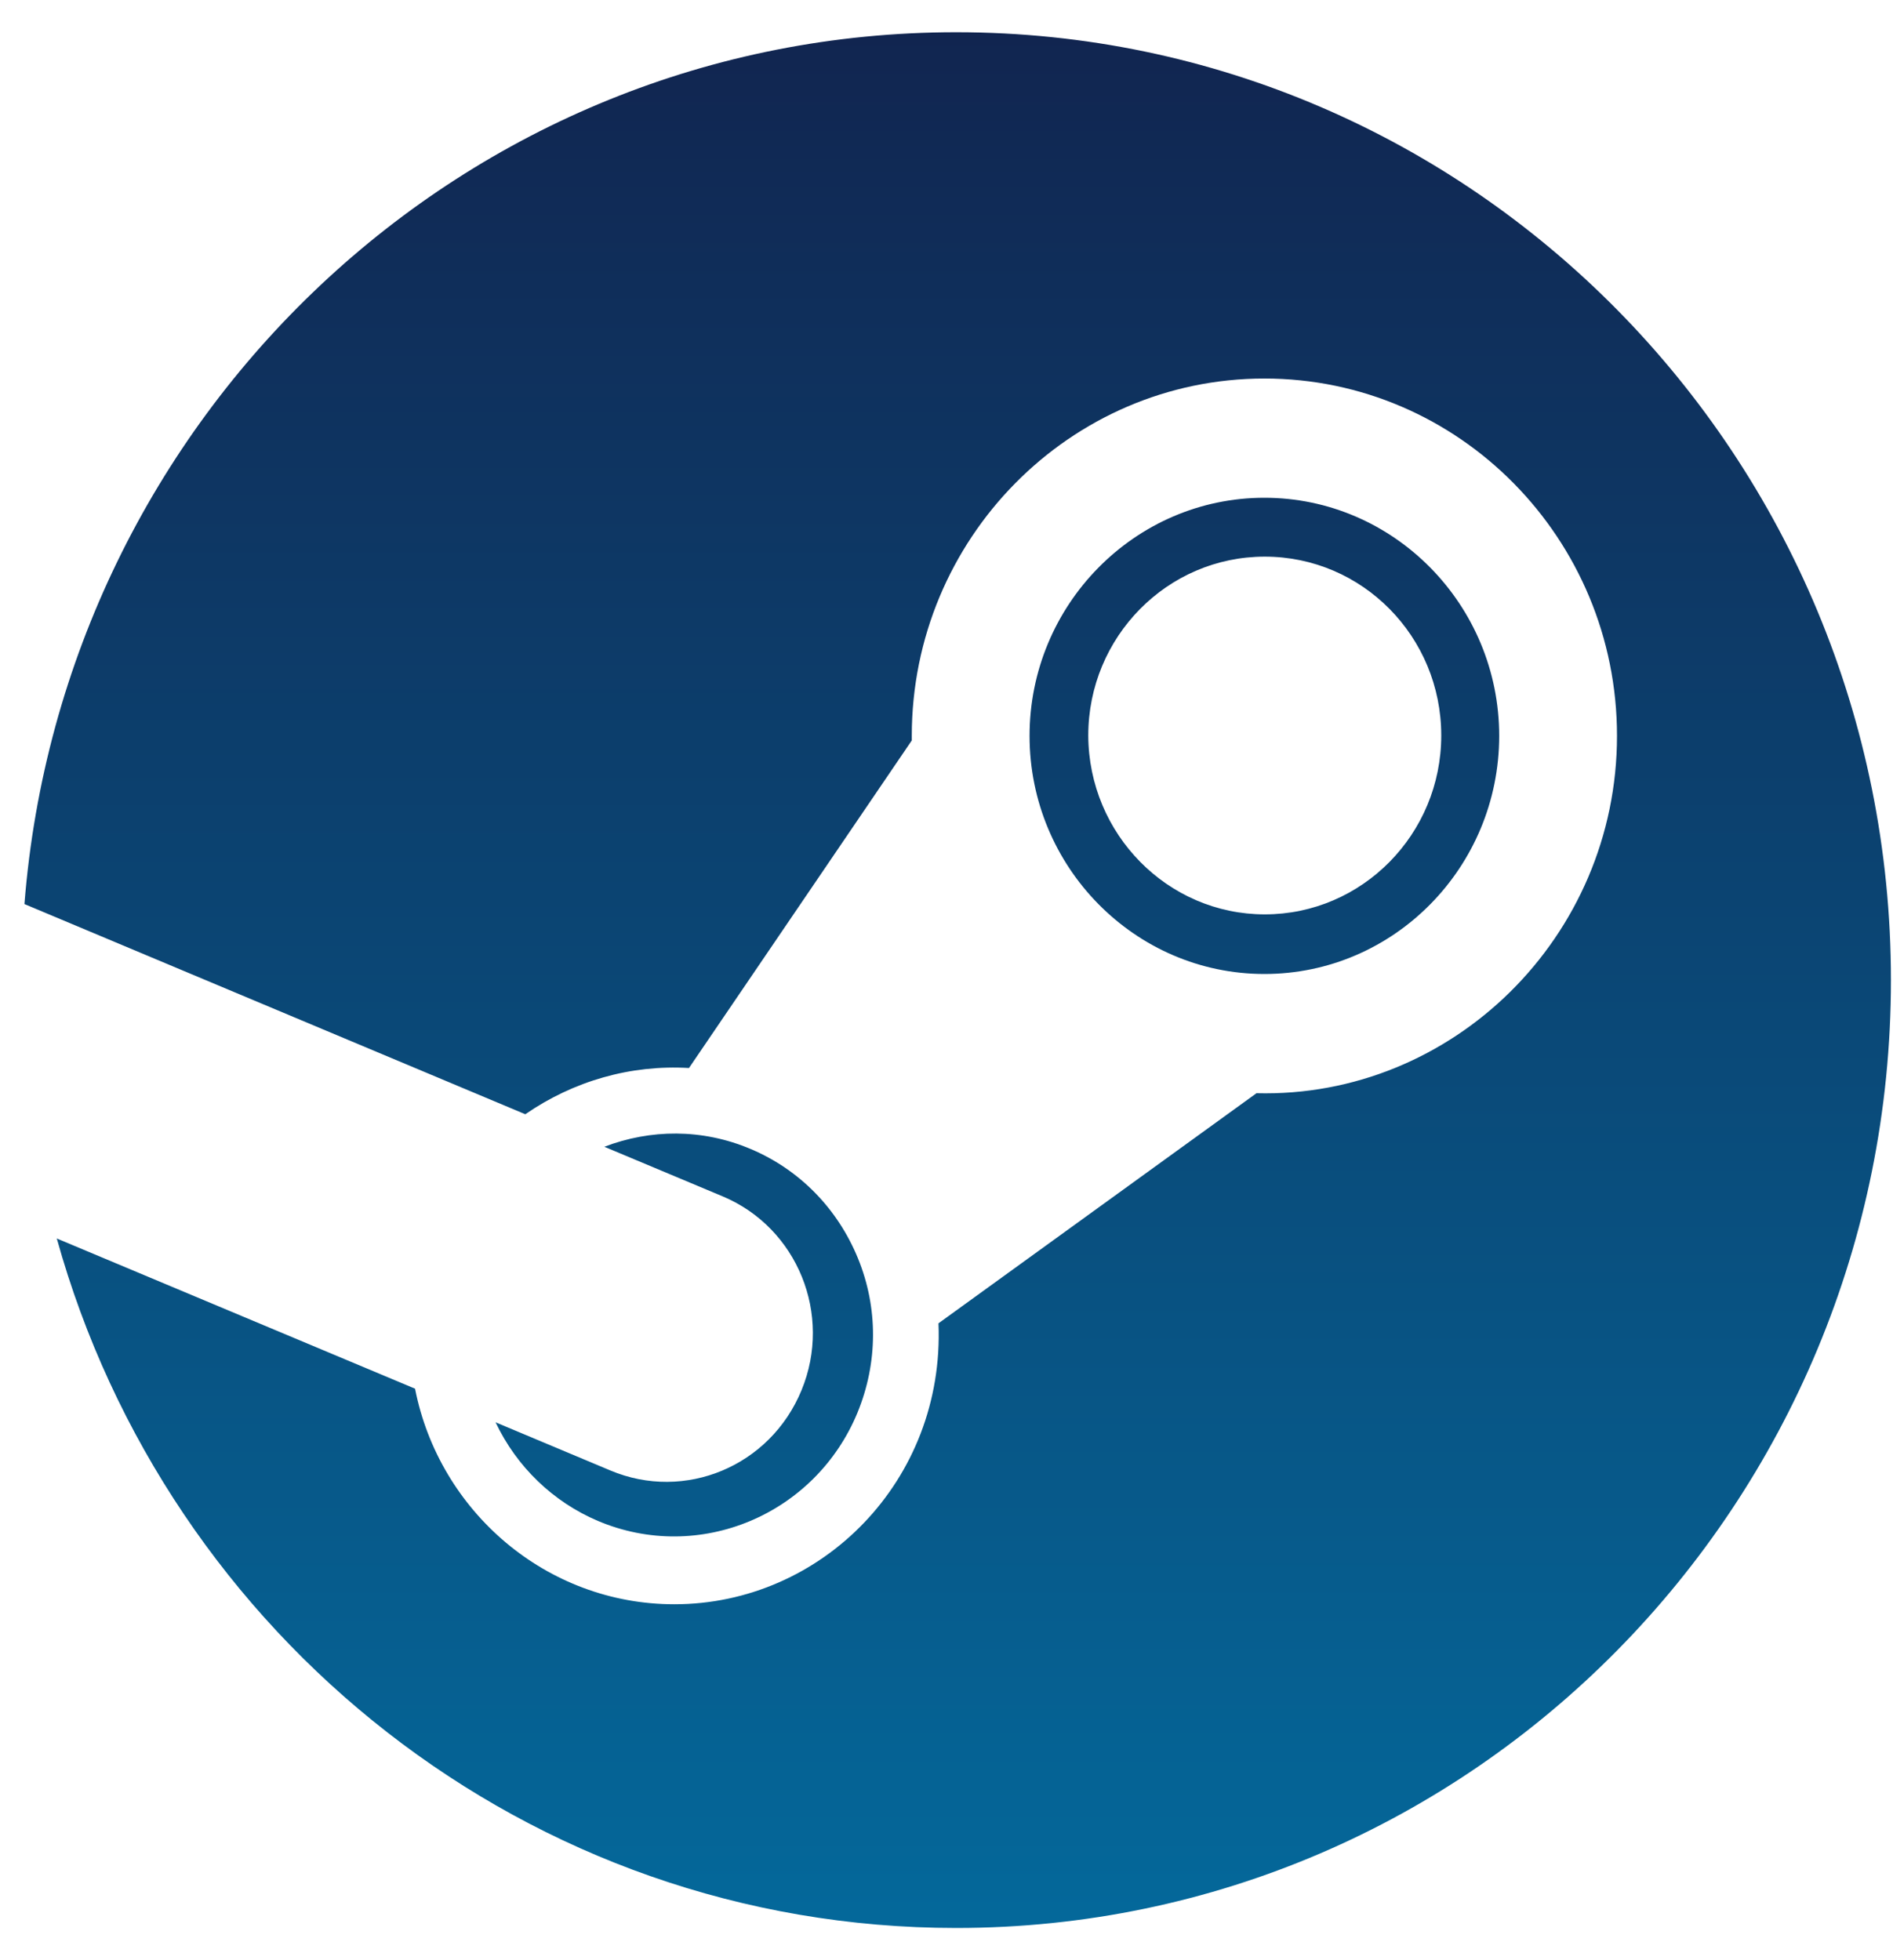 <svg width="56" height="58" viewBox="0 0 56 58" fill="none" xmlns="http://www.w3.org/2000/svg">
<path d="M55.939 29C55.939 44.493 43.56 57.046 28.286 57.046C15.618 57.046 4.953 48.417 1.68 36.645L12.278 41.089C12.991 44.719 16.163 47.468 19.948 47.468C24.312 47.468 27.952 43.803 27.763 39.155L37.17 32.347C42.97 32.494 47.835 27.722 47.835 21.773C47.835 15.938 43.159 11.2 37.404 11.2C31.648 11.2 26.973 15.949 26.973 21.773V21.909L20.382 31.601C18.657 31.499 16.965 31.985 15.54 32.969L0.723 26.75C1.858 12.308 13.759 0.954 28.286 0.954C43.56 0.954 55.939 13.507 55.939 29ZM18.056 43.509L14.66 42.084C15.284 43.401 16.362 44.439 17.688 45.002C20.683 46.269 24.123 44.821 25.37 41.79C25.971 40.32 25.982 38.703 25.381 37.233C24.78 35.763 23.655 34.609 22.208 33.998C20.772 33.388 19.236 33.41 17.878 33.931L21.384 35.401C23.588 36.328 24.635 38.895 23.711 41.135C22.787 43.385 20.26 44.437 18.056 43.509ZM37.404 28.819C33.574 28.819 30.457 25.652 30.457 21.773C30.457 17.895 33.574 14.728 37.404 14.728C41.233 14.728 44.35 17.895 44.35 21.773C44.35 25.652 41.244 28.819 37.404 28.819ZM37.415 27.055C40.298 27.055 42.636 24.68 42.636 21.762C42.636 18.833 40.298 16.47 37.415 16.47C34.532 16.47 32.194 18.845 32.194 21.762C32.205 24.68 34.543 27.055 37.415 27.055Z" fill="url(#paint0_linear_0_1162)"/>
<defs>
<linearGradient id="paint0_linear_0_1162" x1="28.331" y1="0.954" x2="28.331" y2="70" gradientUnits="userSpaceOnUse">
<stop stop-color="#112550"/>
<stop offset="1" stop-color="#0178AC"/>
</linearGradient>
</defs>
</svg>
